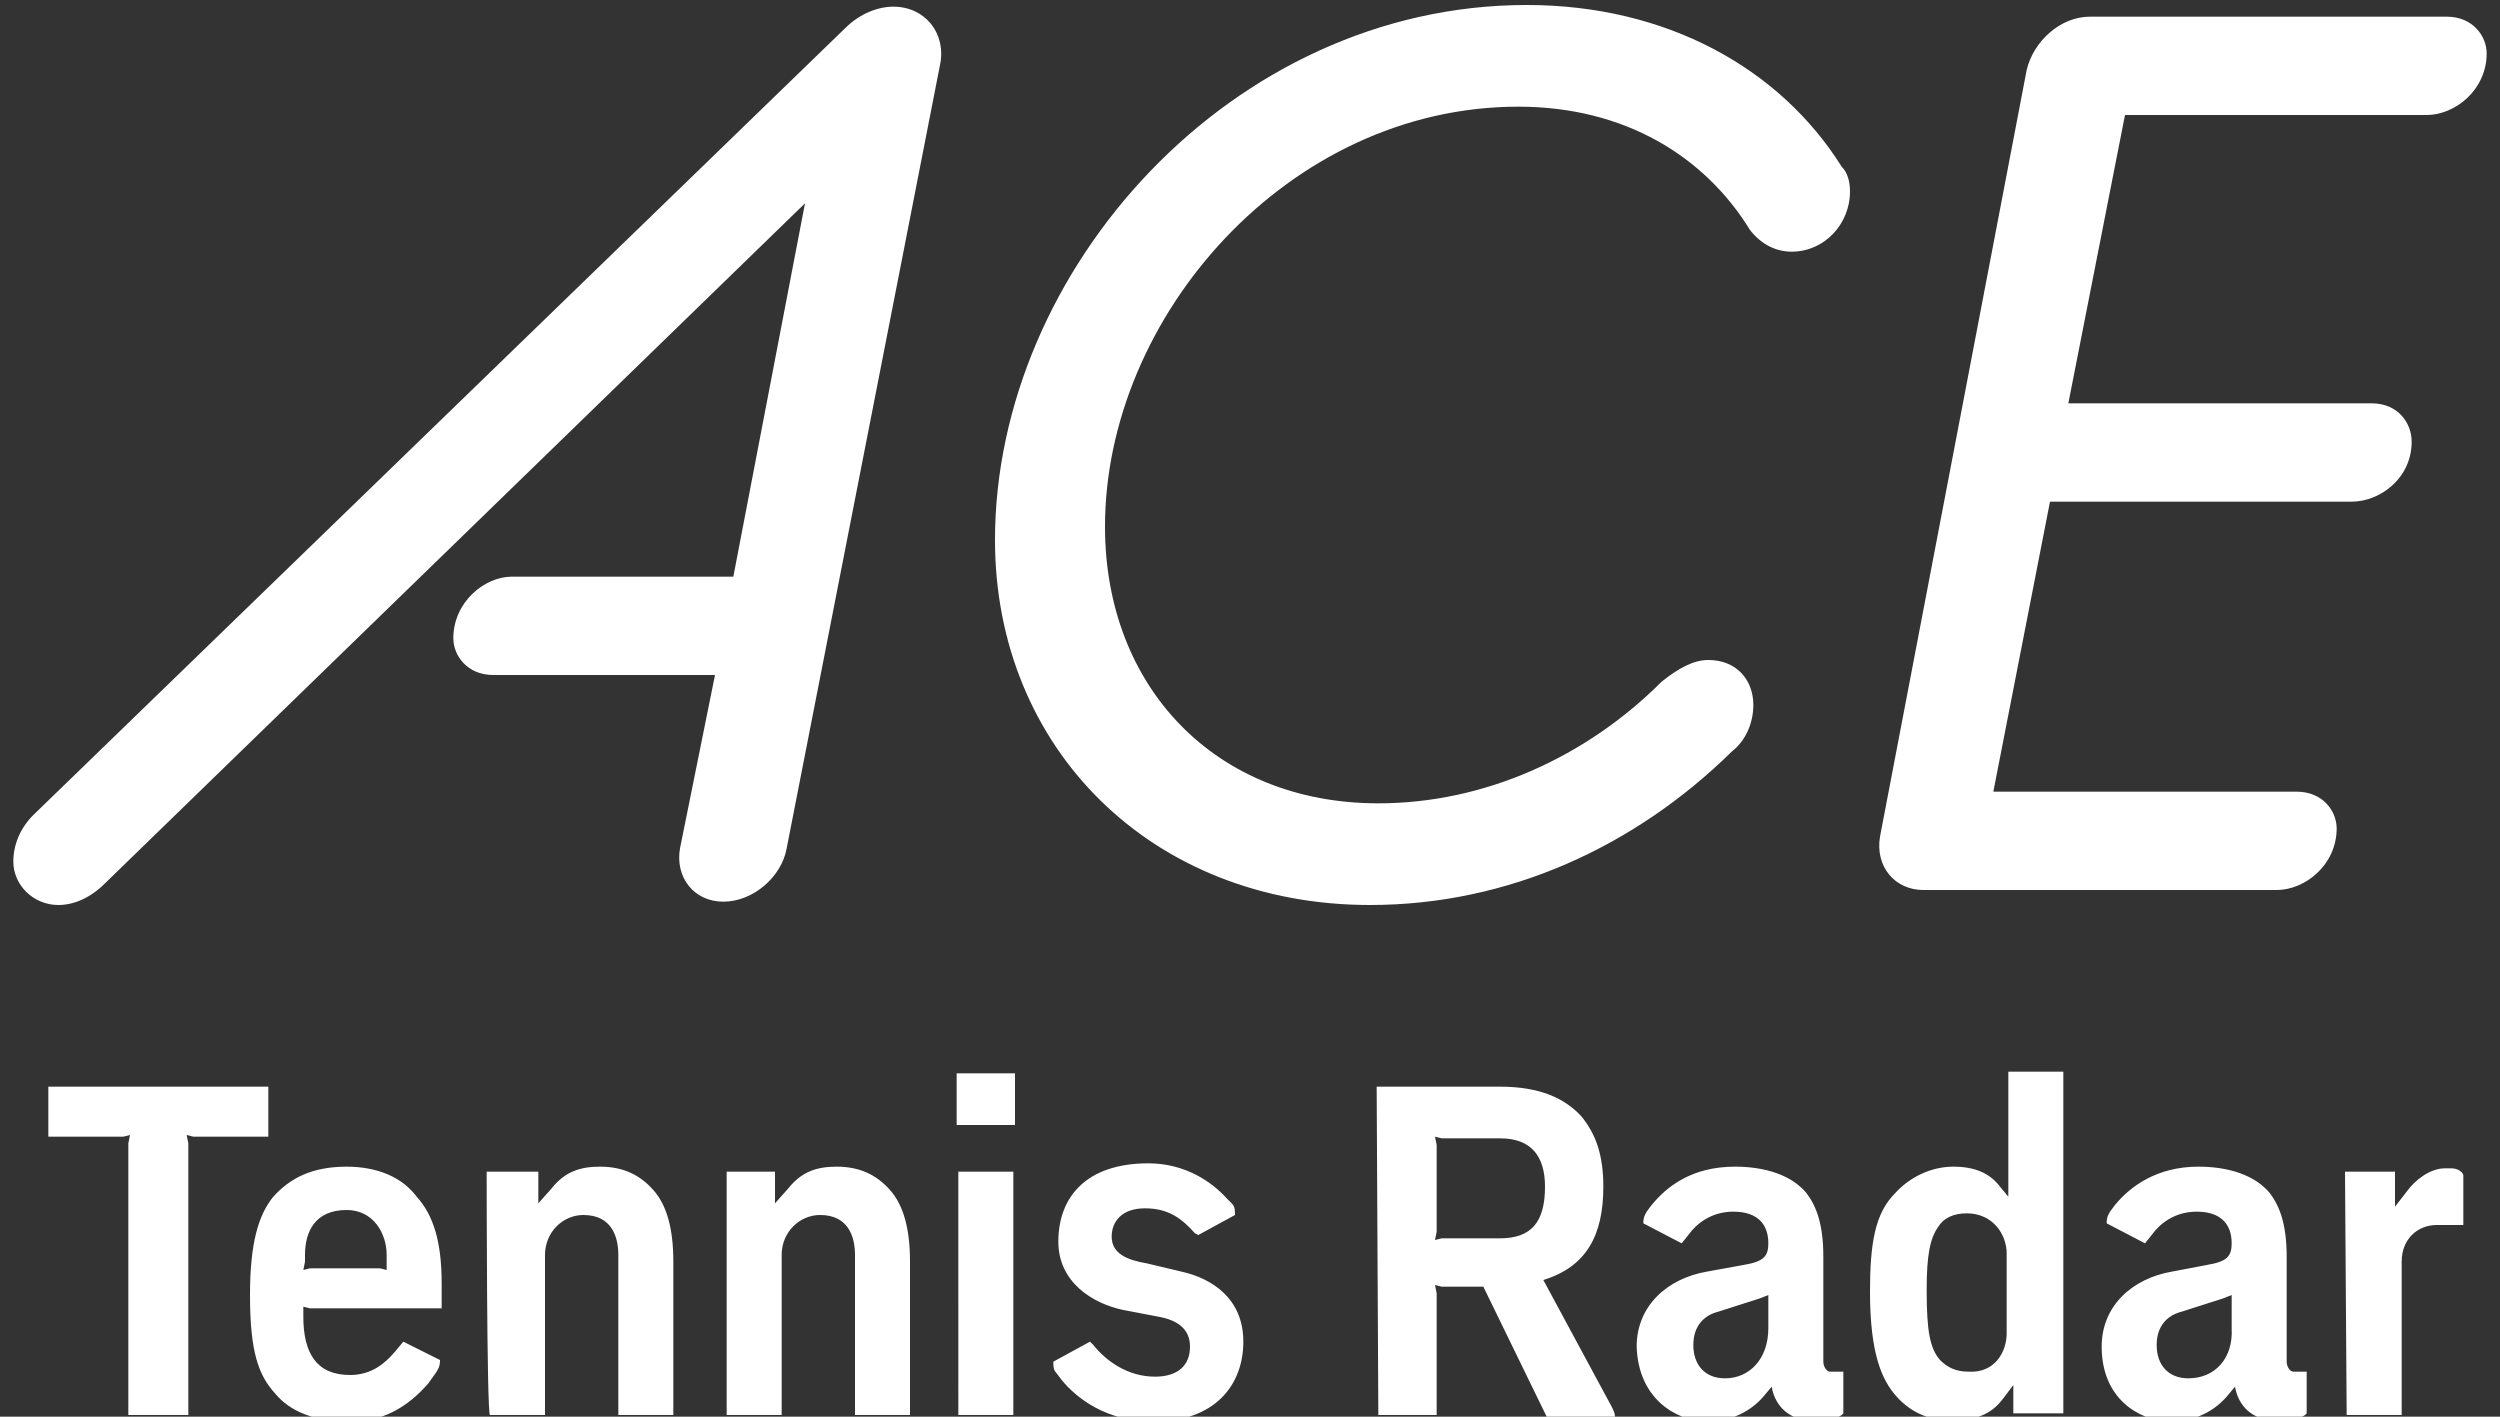 <svg xmlns="http://www.w3.org/2000/svg" xml:space="preserve" style="enable-background:new 0 0 150 85" viewBox="0 0 150 85"><rect x="0" y="0" width="150" height="85" fill="#333333" stroke="none"/><path d="M50.7 1.7c.9-.9 2-1.3 2.9-1.3 1.9 0 3.2 1.6 2.8 3.5l-9.2 47c-.3 1.7-2 3.2-3.8 3.2s-2.9-1.5-2.6-3.2l2.1-10.4H29.6c-1.6 0-2.4-1.2-2.4-2.2 0-2.2 1.9-3.7 3.5-3.7H44l4.3-22.4L6.3 53c-.9.9-1.9 1.3-2.8 1.3C2 54.3.8 53.1.8 51.7c0-1 .4-2 1.2-2.8L50.7 1.7zm9 30.7C59.7 16.2 73.9.3 91.6.3c8.4 0 15.2 3.8 18.9 9.7.4.4.5 1 .5 1.5 0 1.9-1.5 3.6-3.5 3.6-.9 0-1.8-.4-2.5-1.3-2.7-4.4-7.5-7.4-13.9-7.4-13.8 0-24.8 12.6-24.8 25.2 0 9.6 6.6 16.6 16.4 16.6 6.4 0 12.5-2.8 17-7.3 1-.8 1.9-1.3 2.8-1.3 1.7 0 2.7 1.2 2.7 2.7 0 1-.4 2.1-1.3 2.8-5.8 5.7-13.4 9.2-21.7 9.2-13.1 0-22.5-9.4-22.5-21.9zm61.9-28.2c.4-1.7 2-3.2 3.8-3.2h21.4c1.6 0 2.4 1.2 2.4 2.2 0 2.2-1.9 3.7-3.6 3.7h-18.1l-3.4 17.3h18.2c1.6 0 2.4 1.2 2.4 2.3 0 2.2-1.9 3.6-3.6 3.6H123l-3.4 17.4h18.2c1.6 0 2.4 1.2 2.4 2.2 0 2.2-1.9 3.7-3.6 3.7h-21.2c-1.7 0-2.9-1.4-2.6-3.2l8.8-46zM7.7 68.6l.1-.5-.4.1H2.9v-3h13.2v3h-4.5l-.4-.1.1.5v16.3H7.7V68.6zm8.8 15c-1-1.1-1.5-2.5-1.5-5.9 0-3.1.5-4.8 1.4-5.9 1-1.1 2.3-1.8 4.4-1.8 1.8 0 3.3.6 4.2 1.8 1 1.1 1.5 2.7 1.5 5.2v1.5h-7.9l-.4-.1V79c0 2.2.8 3.5 2.8 3.5 1.3 0 2.1-.7 2.7-1.4l.5-.6 2.2 1.1c0 .4-.1.5-.2.7l-.5.7c-1.3 1.5-2.8 2.3-4.7 2.3-2.1 0-3.6-.6-4.5-1.7zm2.1-7.5h4.2l.4.1v-.9c0-1.3-.8-2.7-2.4-2.7-1.9 0-2.5 1.3-2.5 2.7v.4l-.1.5.4-.1zm10.6-5.8h3.1v1.9l.8-.9c.8-1 1.7-1.3 2.9-1.3 1.4 0 2.4.5 3.2 1.4.8.9 1.2 2.3 1.2 4.3v9.2h-3.3v-9.6c0-1.1-.4-2.4-2.1-2.4-1.2 0-2.3 1-2.3 2.4v9.6h-3.3c-.2 0-.2-14.6-.2-14.6zm14.2 0h3.1v1.9l.8-.9c.8-1 1.7-1.3 2.9-1.3 1.4 0 2.4.5 3.2 1.4.8.9 1.2 2.3 1.2 4.3v9.2h-3.3v-9.6c0-1.1-.4-2.4-2.1-2.4-1.2 0-2.3 1-2.3 2.4v9.6h-3.3V70.3zm14-5.9h3.5v3.1h-3.5v-3.1zm.1 5.9h3.3v14.6h-3.3V70.3zm6.2 12.5-.3-.4c-.2-.2-.2-.4-.2-.7l2.2-1.2.2.2c.8 1 2.1 1.9 3.7 1.9 1.4 0 2.1-.7 2.1-1.8s-.8-1.6-1.9-1.8l-2.1-.4c-1.9-.4-3.9-1.7-3.9-4.1 0-2.7 1.7-4.7 5.4-4.7 2.2 0 3.8 1.1 4.7 2.1l.3.3c.2.2.2.4.2.7l-2.2 1.2-.2-.1c-.8-.9-1.6-1.5-3-1.5s-2 .8-2 1.7c0 1 .9 1.4 2.1 1.6l2.1.5c1.8.4 3.7 1.6 3.7 4.2s-1.7 4.8-5.4 4.8c-2.8 0-4.6-1.4-5.5-2.5zm18.9-17.6H90c2.4 0 3.9.7 4.9 1.8.8 1 1.3 2.2 1.3 4.2 0 2.9-1 4.8-3.6 5.6l4.1 7.6c.1.2.2.4.2.6h-4.1L89 77.2h-2.5l-.4-.1.1.5v7.3h-3.5l-.1-19.7zm3.9 9.1H90c1.9 0 2.7-1 2.7-3.1 0-1.8-.8-2.9-2.7-2.9h-3.5l-.4-.1.1.5v5.2l-.1.5.4-.1zm11.7 6.5c0-2.5 1.9-4.1 4.2-4.5l2.2-.4c1.2-.2 1.5-.5 1.5-1.3 0-1.1-.6-1.9-2.1-1.9-1.3 0-2.2.7-2.7 1.4l-.4.5-2.3-1.2c0-.4.1-.5.2-.7l.3-.4c.9-1.1 2.4-2.3 5-2.3 1.8 0 3.4.5 4.3 1.6.6.8 1 1.9 1 3.8v6.3c0 .3.2.6.4.6h.8v2.5c-.2.3-1 .4-1.7.4h-.3c-1.2 0-2.1-.8-2.3-2l-.5.6c-.7.8-1.8 1.5-3.5 1.5-1.8-.1-4-1.4-4.1-4.5zm7.9-1.1v-2l-.5.2-2.5.8c-.8.2-1.5.8-1.5 2s.7 2 1.9 2c1.5 0 2.6-1.2 2.6-3zm7.7 4.1c-.9-1-1.6-2.6-1.6-6.3 0-2.9.3-4.7 1.5-5.9.9-1 2.2-1.6 3.5-1.6s2.2.4 2.8 1.2l.5.6v-7.5h3.3v20.5h-3v-1.7l-.6.8c-.6.8-1.4 1.3-2.9 1.3-1.4.1-2.6-.4-3.5-1.4zm6.6-3.8v-4.8c0-1.1-.8-2.4-2.4-2.4-.8 0-1.4.3-1.7.8-.5.7-.7 1.7-.7 3.8 0 2.5.2 3.5.8 4.2.4.4.9.7 1.7.7 1.6.1 2.3-1.2 2.3-2.3zm5.7.8c0-2.5 1.9-4.1 4.2-4.5l2.1-.4c1.2-.2 1.5-.5 1.5-1.3 0-1.1-.6-1.9-2.1-1.9-1.3 0-2.2.7-2.7 1.4l-.4.5-2.3-1.2c0-.4.1-.5.2-.7l.3-.4c.9-1.1 2.5-2.3 5-2.3 1.8 0 3.4.5 4.3 1.6.6.8 1 1.9 1 3.8v6.3c0 .3.2.6.4.6h.8v2.5c-.2.3-1 .4-1.7.4h-.3c-1.2 0-2.1-.8-2.3-2l-.5.6c-.7.8-1.8 1.5-3.5 1.5-1.8-.1-4-1.4-4-4.5zm7.8-1.1v-2l-.5.2-2.5.8c-.8.2-1.5.8-1.5 2s.7 2 1.9 2c1.6 0 2.7-1.2 2.6-3zm6.8-9.4h3v2.1l.7-.9c.5-.7 1.4-1.4 2.3-1.4h.4c.2 0 .6.1.7.4v3h-1.6c-1.1 0-2.1.8-2.1 2.2v9.2h-3.3l-.1-14.6z" style="fill:#fff"/></svg>